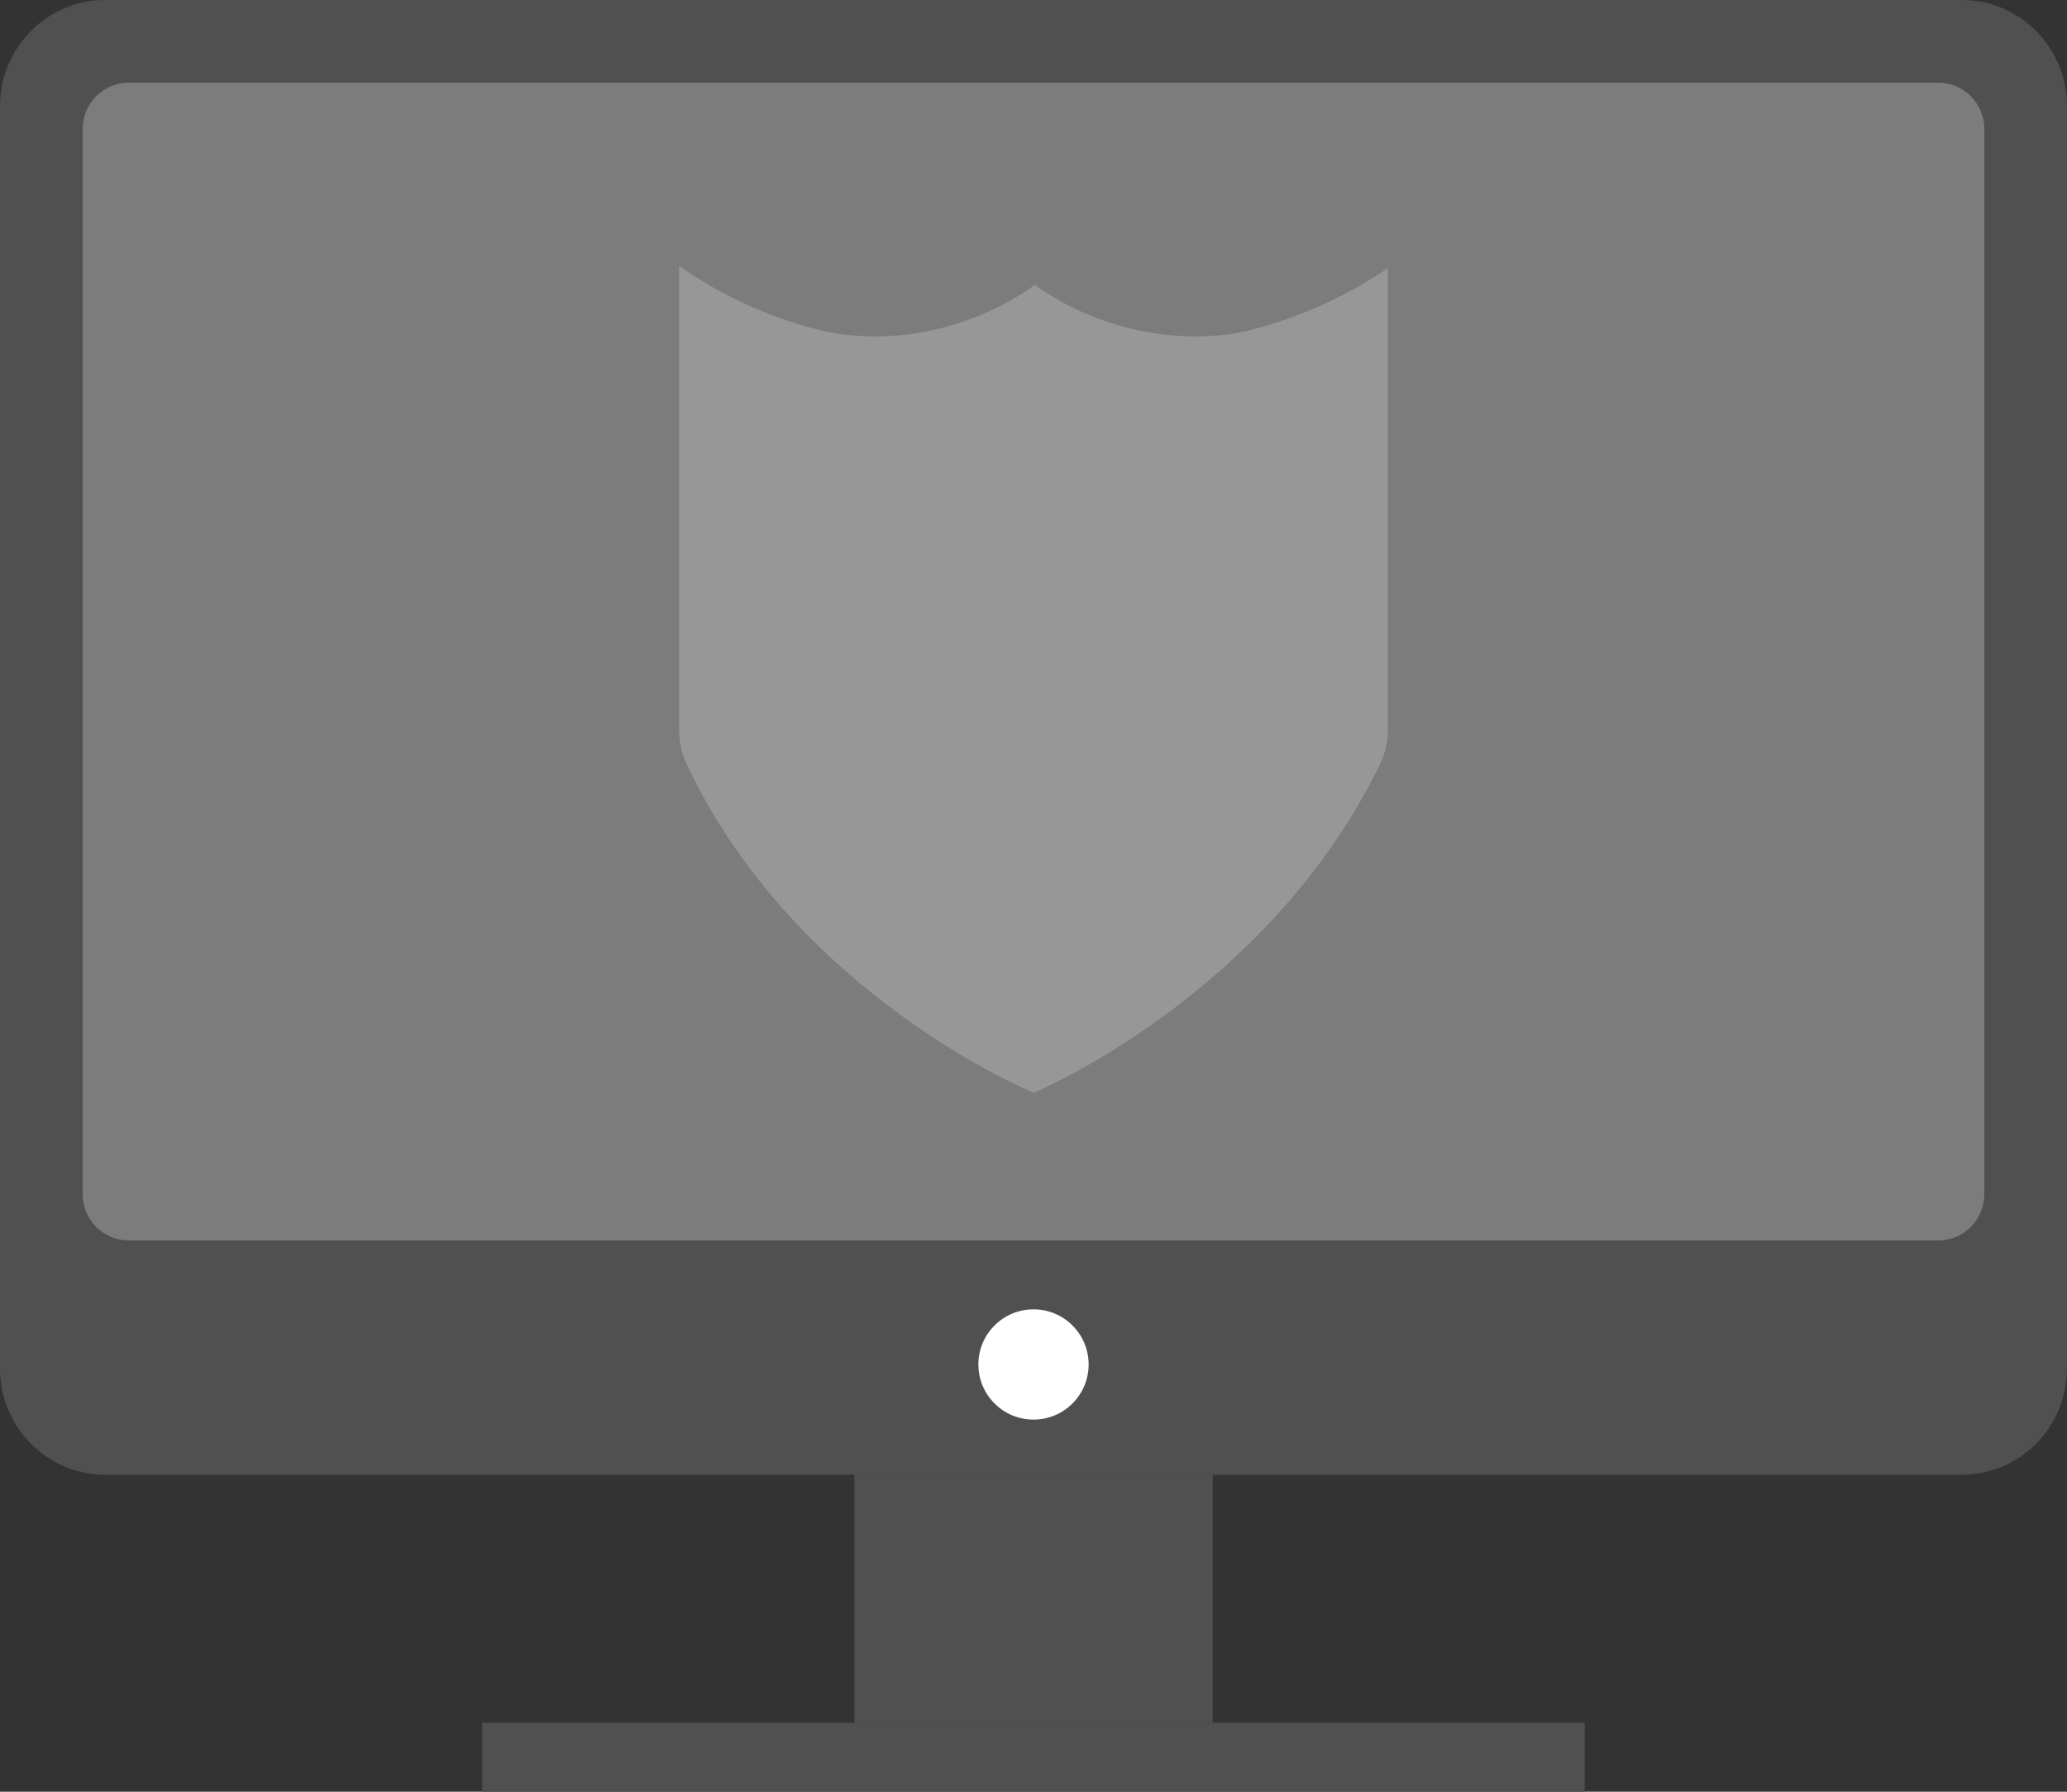 <?xml version="1.0" encoding="UTF-8"?>
<svg width="150px" height="130px" viewBox="0 0 150 130" version="1.1" xmlns="http://www.w3.org/2000/svg" xmlns:xlink="http://www.w3.org/1999/xlink">
    <rect x="0" y="0" width="150" height="130" fill="#333333" stroke="none"/>
    <title>illustration/desktop_deafault</title>
    <g id="illustration/desktop_deafault" stroke="none" stroke-width="1" fill="none" fill-rule="evenodd">
        <g id="Group">
            <polygon id="Fill-18" fill="#505050" points="62 125 88 125 88 107 62 107"></polygon>
            <polygon id="Fill-18" fill="#505050" points="35 130 115 130 115 125 35 125"></polygon>
            <path d="M7.629,107 L142.369,107 C146.584,107 150,103.547 150,99.286 L150,7.714 C150,3.453 146.584,3.6438089e-14 142.369,3.6438089e-14 L7.629,3.6438089e-14 C3.415,3.6438089e-14 2.0040949e-13,3.453 2.0040949e-13,7.714 L2.0040949e-13,99.286 C2.0040949e-13,103.547 3.415,107 7.629,107" id="Fill-20" fill="#505050"></path>
            <path d="M79,98.999 C79,101.209 77.21,103 74.999,103 C72.791,103 71,101.209 71,98.999 C71,96.79 72.791,95 74.999,95 C77.21,95 79,96.79 79,98.999" id="Fill-21" fill="#FFFFFF"></path>
            <path d="M9.332,90 L140.668,90 C142.508,90 144,88.497 144,86.643 L144,9.357 C144,7.503 142.508,6 140.668,6 L9.332,6 C7.492,6 6,7.503 6,9.357 L6,86.643 C6,88.497 7.492,90 9.332,90" id="Fill-23" fill="#7C7C7C"></path>
            <path d="M86.719,24.408 C79.769,24.408 75.092,20.657 75.092,20.657 C75.092,20.657 70.451,24.408 63.511,24.408 C62.679,24.408 61.774,24.353 60.88,24.234 C60.88,24.234 55.102,23.415 49.286,19.286 L49.286,27.802 L49.286,27.806 L49.286,53.01 C49.286,53.858 49.477,54.696 49.836,55.459 C57.77,72.28 75.018,79.286 75.018,79.286 C75.018,79.286 91.924,72.286 100.132,55.482 C100.513,54.702 100.714,53.84 100.714,52.969 L100.714,31.149 L100.714,31.148 L100.714,19.458 C94.897,23.426 89.354,24.234 89.354,24.234 C88.461,24.353 87.551,24.408 86.719,24.408" id="Orange-Shield-Copy" fill="#979797"></path>
        </g>
    </g>
</svg>